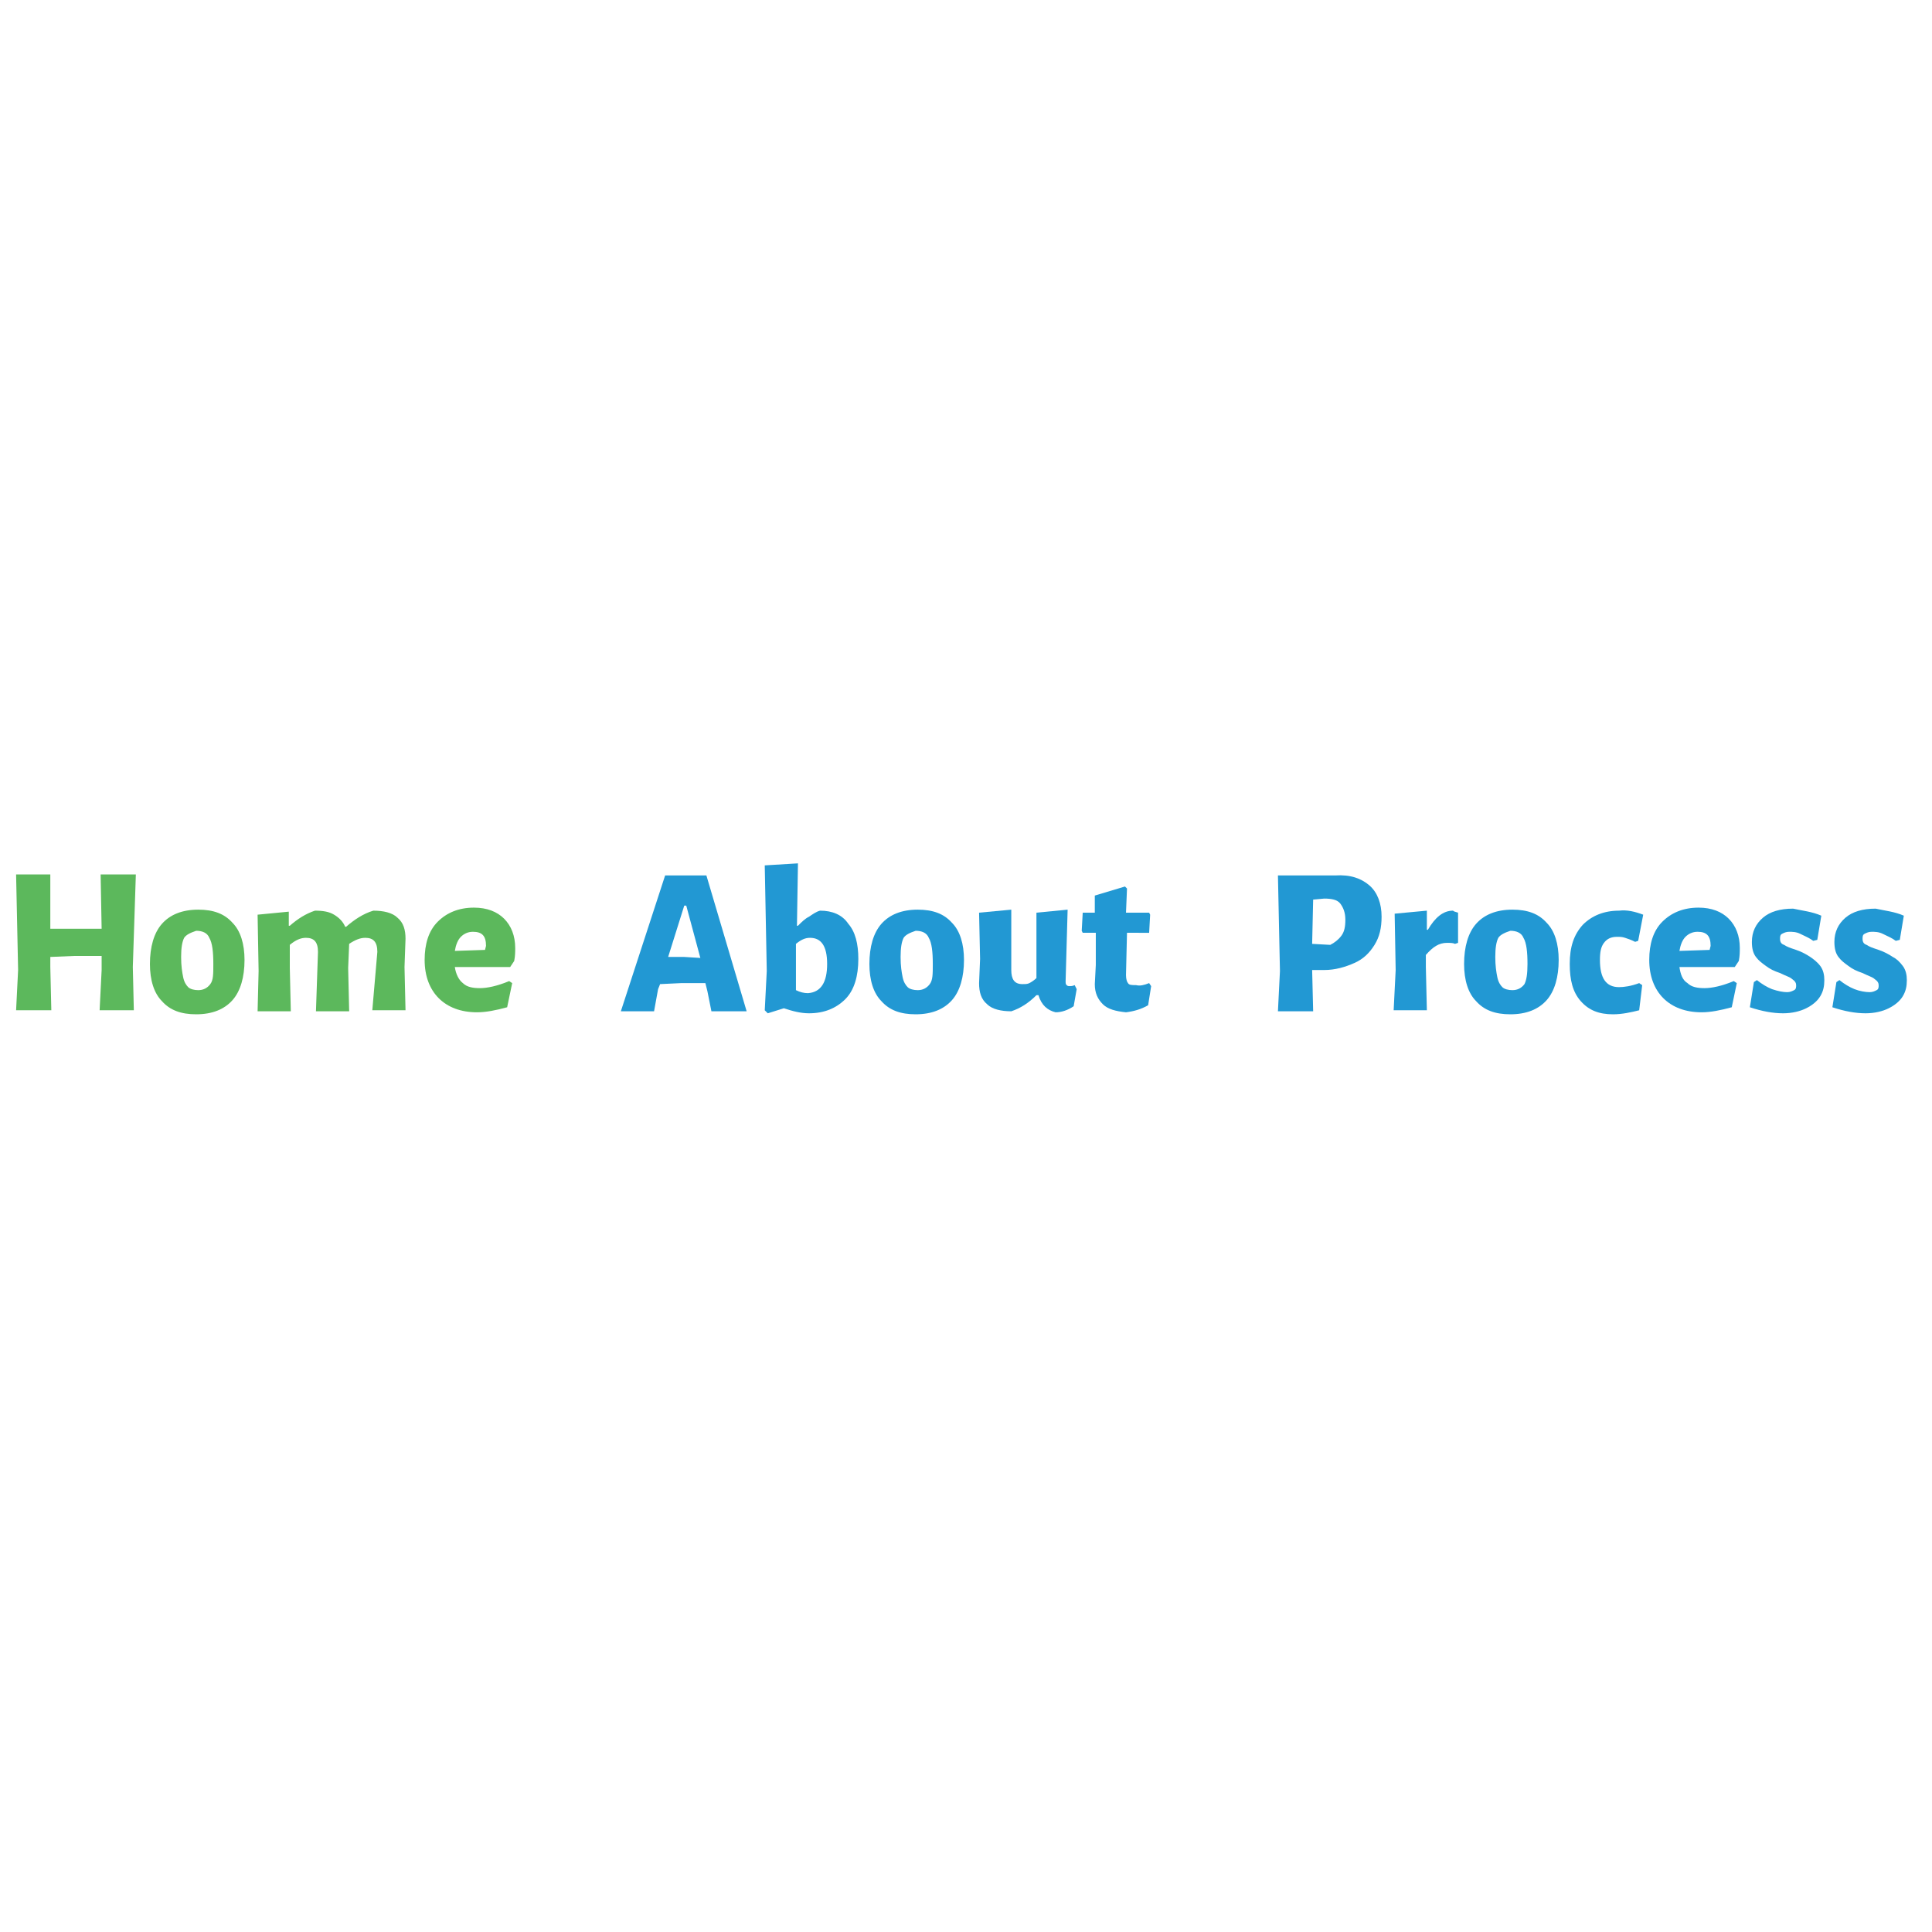 <?xml version="1.0" encoding="utf-8"?>
<!-- Generator: Adobe Illustrator 23.0.4, SVG Export Plug-In . SVG Version: 6.00 Build 0)  -->
<svg version="1.1" id="Layer_1" xmlns="http://www.w3.org/2000/svg" xmlns:xlink="http://www.w3.org/1999/xlink" x="0px" y="0px"
	 viewBox="0 0 192 192" style="enable-background:new 0 0 192 192;" xml:space="preserve">
<style type="text/css">
	.st0{fill:#5CB85C;}
	.st1{fill:#2298D3;}
</style>
<g>
	<path class="st0" d="M13.2,96.1l0.1,4.3H9.9l0.2-4l0-1.4l-2.7,0l-2.4,0.1l0,1l0.1,4.3H1.6l0.2-4l-0.2-9.5h3.4L5,92.3l2.6,0l2.5,0
		l-0.1-5.4h3.5L13.2,96.1z"/>
	<path class="st0" d="M23.1,91.7c0.8,0.8,1.2,2.1,1.2,3.7c0,1.7-0.4,3.1-1.2,4c-0.8,0.9-2,1.4-3.6,1.4c-1.5,0-2.6-0.4-3.4-1.3
		c-0.8-0.8-1.2-2.1-1.2-3.7c0-1.7,0.4-3.1,1.2-4s2-1.4,3.6-1.4C21.2,90.4,22.3,90.8,23.1,91.7z M18.3,93.2c-0.2,0.4-0.3,1-0.3,1.9
		c0,0.9,0.1,1.5,0.2,2c0.1,0.5,0.3,0.8,0.5,1c0.2,0.2,0.6,0.3,1,0.3c0.5,0,0.9-0.2,1.2-0.6s0.3-1,0.3-2c0-1.2-0.1-2.1-0.4-2.6
		c-0.2-0.5-0.7-0.7-1.3-0.7C18.9,92.7,18.5,92.9,18.3,93.2z"/>
	<path class="st0" d="M37.5,94.6c0-1-0.4-1.4-1.2-1.4c-0.5,0-1,0.2-1.6,0.6l-0.1,2.4l0.1,4.3h-3.3l0.2-5.9c0-1-0.4-1.4-1.2-1.4
		c-0.5,0-1,0.2-1.6,0.7v2.3l0.1,4.3h-3.3l0.1-4l-0.1-5.6l3.1-0.3V92h0.1c0.8-0.7,1.6-1.2,2.5-1.5c0.8,0,1.4,0.1,1.9,0.4
		c0.5,0.3,0.9,0.7,1.1,1.2h0.1c0.8-0.7,1.7-1.3,2.7-1.6c1,0,1.9,0.2,2.4,0.7c0.6,0.5,0.8,1.2,0.8,2.1l-0.1,2.8l0.1,4.3h-3.3
		L37.5,94.6z"/>
	<path class="st0" d="M50.7,96.1l-5.5,0c0.1,0.7,0.4,1.3,0.8,1.6c0.4,0.4,1,0.5,1.7,0.5s1.7-0.2,2.9-0.7l0.3,0.2l-0.5,2.4
		c-1.1,0.3-2.1,0.5-3,0.5c-1.6,0-2.9-0.5-3.8-1.4s-1.4-2.2-1.4-3.8s0.4-2.9,1.3-3.8c0.9-0.9,2.1-1.4,3.6-1.4c1.3,0,2.3,0.4,3,1.1
		c0.7,0.7,1.1,1.7,1.1,2.9c0,0.4,0,0.8-0.1,1.3L50.7,96.1z M48.3,94c0-1-0.4-1.4-1.3-1.4c-0.5,0-0.9,0.2-1.2,0.5
		c-0.3,0.3-0.5,0.8-0.6,1.4l3-0.1L48.3,94z"/>
</g>
<g>
	<path class="st1" d="M74.2,100.5h-3.5l-0.4-2l-0.2-0.8l-2.4,0l-2.1,0.1l-0.2,0.5l-0.4,2.2h-3.3l4.4-13.5h4.1L74.2,100.5z
		 M69.6,95.2L68.2,90H68l-1.6,5.1l1.6,0L69.6,95.2z"/>
	<path class="st1" d="M84.3,91.8c0.7,0.8,1,2,1,3.5c0,1.7-0.4,3.1-1.3,4c-0.9,0.9-2.1,1.4-3.6,1.4c-0.8,0-1.6-0.2-2.5-0.5l-1.6,0.5
		l-0.3-0.3l0.2-3.9L76,86l3.3-0.2L79.2,92h0.1c0.4-0.4,0.7-0.7,1.1-0.9c0.3-0.2,0.7-0.5,1.1-0.6C82.7,90.5,83.7,90.9,84.3,91.8z
		 M82.2,95.8c0-1.8-0.6-2.6-1.7-2.6c-0.5,0-0.9,0.2-1.4,0.6l0,2.3l0,2.3c0.4,0.2,0.8,0.3,1.2,0.3C81.6,98.6,82.2,97.6,82.2,95.8z"/>
	<path class="st1" d="M94.6,91.7c0.8,0.8,1.2,2.1,1.2,3.7c0,1.7-0.4,3.1-1.2,4c-0.8,0.9-2,1.4-3.6,1.4c-1.5,0-2.6-0.4-3.4-1.3
		c-0.8-0.8-1.2-2.1-1.2-3.7c0-1.7,0.4-3.1,1.2-4s2-1.4,3.6-1.4C92.7,90.4,93.8,90.8,94.6,91.7z M89.8,93.2c-0.2,0.4-0.3,1-0.3,1.9
		c0,0.9,0.1,1.5,0.2,2c0.1,0.5,0.3,0.8,0.5,1c0.2,0.2,0.6,0.3,1,0.3c0.5,0,0.9-0.2,1.2-0.6s0.3-1,0.3-2c0-1.2-0.1-2.1-0.4-2.6
		c-0.2-0.5-0.7-0.7-1.3-0.7C90.4,92.7,90,92.9,89.8,93.2z"/>
	<path class="st1" d="M107,98.3l-0.3,1.7c-0.6,0.4-1.2,0.6-1.8,0.6c-0.8-0.2-1.4-0.7-1.7-1.7H103c-0.8,0.8-1.6,1.3-2.5,1.6
		c-1,0-1.9-0.2-2.4-0.7c-0.6-0.5-0.8-1.2-0.8-2.1l0.1-2.4l-0.1-4.6l3.2-0.3l0,6c0,0.9,0.3,1.4,1.1,1.4c0.3,0,0.5,0,0.7-0.1
		c0.2-0.1,0.5-0.3,0.7-0.5v-6.5l3.1-0.3l-0.2,7.1c0,0.2,0,0.3,0.1,0.4c0.1,0.1,0.2,0.1,0.3,0.1c0.1,0,0.3,0,0.5-0.1L107,98.3z"/>
	<path class="st1" d="M114.2,97.7l0.2,0.3l-0.3,1.9c-0.7,0.4-1.4,0.6-2.2,0.7c-1-0.1-1.8-0.3-2.3-0.8c-0.5-0.5-0.8-1.1-0.8-2
		l0.1-1.9l0-3.2h-1.3l-0.1-0.2l0.1-1.8h1.2V89l3-0.9l0.2,0.2l-0.1,2.4h2.3l0.1,0.2l-0.1,1.8H112l-0.1,4.2c0,0.4,0.1,0.7,0.2,0.8
		c0.1,0.2,0.4,0.2,0.8,0.2C113.3,98,113.7,97.9,114.2,97.7z"/>
</g>
<g>
	<path class="st1" d="M136.1,88c0.8,0.7,1.2,1.8,1.2,3.1c0,1.1-0.2,2-0.7,2.8c-0.5,0.8-1.1,1.4-2,1.8s-1.9,0.7-3,0.7h-1.2l0.1,4.1
		H127l0.2-4l-0.2-9.5l5.7,0C134.2,86.9,135.3,87.3,136.1,88z M133.3,93c0.3-0.4,0.4-0.9,0.4-1.6c0-0.7-0.2-1.2-0.5-1.6
		s-0.9-0.5-1.6-0.5l-1.1,0.1l-0.1,4.4l1.8,0.1C132.6,93.7,133,93.4,133.3,93z"/>
	<path class="st1" d="M144.9,90.7v3l-0.3,0.1c-0.2-0.1-0.5-0.1-0.8-0.1c-0.8,0-1.4,0.4-2.1,1.2v1.2l0.1,4.3h-3.3l0.2-4l-0.1-5.6
		l3.2-0.3v1.9h0.1c0.7-1.2,1.5-1.9,2.5-1.9C144.5,90.6,144.6,90.6,144.9,90.7z"/>
	<path class="st1" d="M153.7,91.7c0.8,0.8,1.2,2.1,1.2,3.7c0,1.7-0.4,3.1-1.2,4s-2,1.4-3.6,1.4c-1.5,0-2.6-0.4-3.4-1.3
		c-0.8-0.8-1.2-2.1-1.2-3.7c0-1.7,0.4-3.1,1.2-4s2-1.4,3.6-1.4C151.8,90.4,152.9,90.8,153.7,91.7z M148.9,93.2
		c-0.2,0.4-0.3,1-0.3,1.9c0,0.9,0.1,1.5,0.2,2c0.1,0.5,0.3,0.8,0.5,1c0.2,0.2,0.6,0.3,1,0.3c0.5,0,0.9-0.2,1.2-0.6
		c0.2-0.4,0.3-1,0.3-2c0-1.2-0.1-2.1-0.4-2.6c-0.2-0.5-0.7-0.7-1.3-0.7C149.5,92.7,149.1,92.9,148.9,93.2z"/>
	<path class="st1" d="M163.3,90.9l-0.5,2.6l-0.3,0.1c-0.4-0.2-0.7-0.3-1-0.4c-0.3-0.1-0.5-0.1-0.8-0.1c-0.6,0-1,0.2-1.3,0.6
		c-0.3,0.4-0.4,0.9-0.4,1.7c0,1.8,0.6,2.7,1.9,2.7c0.5,0,1.2-0.1,2-0.4l0.3,0.2l-0.3,2.5c-0.8,0.2-1.7,0.4-2.6,0.4
		c-1.4,0-2.4-0.4-3.2-1.3c-0.8-0.9-1.1-2.1-1.1-3.7c0-1.7,0.4-2.9,1.3-3.9c0.9-0.9,2.1-1.4,3.6-1.4
		C161.7,90.4,162.5,90.6,163.3,90.9z"/>
	<path class="st1" d="M172.4,96.1l-5.5,0c0.1,0.7,0.3,1.3,0.8,1.6c0.4,0.4,1,0.5,1.7,0.5s1.7-0.2,2.9-0.7l0.3,0.2l-0.5,2.4
		c-1.1,0.3-2.1,0.5-3,0.5c-1.6,0-2.9-0.5-3.8-1.4s-1.4-2.2-1.4-3.8s0.4-2.9,1.3-3.8c0.9-0.9,2.1-1.4,3.6-1.4c1.3,0,2.3,0.4,3,1.1
		s1.1,1.7,1.1,2.9c0,0.4,0,0.8-0.1,1.3L172.4,96.1z M170,94c0-1-0.4-1.4-1.3-1.4c-0.5,0-0.9,0.2-1.2,0.5c-0.3,0.3-0.5,0.8-0.6,1.4
		l3-0.1L170,94z"/>
	<path class="st1" d="M181,91l-0.4,2.4l-0.4,0.1c-0.4-0.3-0.9-0.5-1.3-0.7c-0.4-0.2-0.8-0.2-1.1-0.2c-0.3,0-0.5,0.1-0.7,0.2
		c-0.2,0.1-0.2,0.3-0.2,0.5c0,0.3,0.1,0.5,0.4,0.6c0.3,0.2,0.6,0.3,1.2,0.5c0.6,0.2,1.1,0.5,1.4,0.7s0.7,0.5,1,0.9
		c0.3,0.4,0.4,0.9,0.4,1.4c0,0.6-0.1,1.1-0.4,1.6c-0.3,0.5-0.8,0.9-1.4,1.2c-0.6,0.3-1.4,0.5-2.3,0.5c-1,0-2.1-0.2-3.3-0.6l0.4-2.5
		l0.3-0.2c0.5,0.4,1,0.7,1.5,0.9c0.6,0.2,1.1,0.3,1.5,0.3c0.3,0,0.5-0.1,0.7-0.2s0.2-0.3,0.2-0.5c0-0.2-0.1-0.4-0.4-0.6
		c-0.2-0.2-0.6-0.3-1.2-0.6c-0.6-0.2-1-0.4-1.4-0.7s-0.7-0.5-1-0.9c-0.3-0.4-0.4-0.9-0.4-1.5c0-1,0.4-1.8,1.1-2.4
		c0.7-0.6,1.7-0.9,3-0.9C179.1,90.5,180.1,90.6,181,91z"/>
	<path class="st1" d="M189.2,91l-0.4,2.4l-0.4,0.1c-0.4-0.3-0.9-0.5-1.3-0.7c-0.4-0.2-0.8-0.2-1.1-0.2c-0.3,0-0.5,0.1-0.7,0.2
		s-0.2,0.3-0.2,0.5c0,0.3,0.1,0.5,0.4,0.6c0.3,0.2,0.6,0.3,1.2,0.5c0.6,0.2,1.1,0.5,1.4,0.7c0.4,0.2,0.7,0.5,1,0.9
		c0.3,0.4,0.4,0.9,0.4,1.4c0,0.6-0.1,1.1-0.4,1.6c-0.3,0.5-0.8,0.9-1.4,1.2s-1.4,0.5-2.3,0.5c-1,0-2.1-0.2-3.3-0.6l0.4-2.5l0.3-0.2
		c0.5,0.4,1,0.7,1.5,0.9s1.1,0.3,1.5,0.3c0.3,0,0.5-0.1,0.7-0.2s0.2-0.3,0.2-0.5c0-0.2-0.1-0.4-0.4-0.6c-0.2-0.2-0.6-0.3-1.2-0.6
		c-0.6-0.2-1-0.4-1.4-0.7s-0.7-0.5-1-0.9c-0.3-0.4-0.4-0.9-0.4-1.5c0-1,0.4-1.8,1.1-2.4c0.7-0.6,1.7-0.9,3-0.9
		C187.3,90.5,188.3,90.6,189.2,91z"/>
</g>
</svg>
